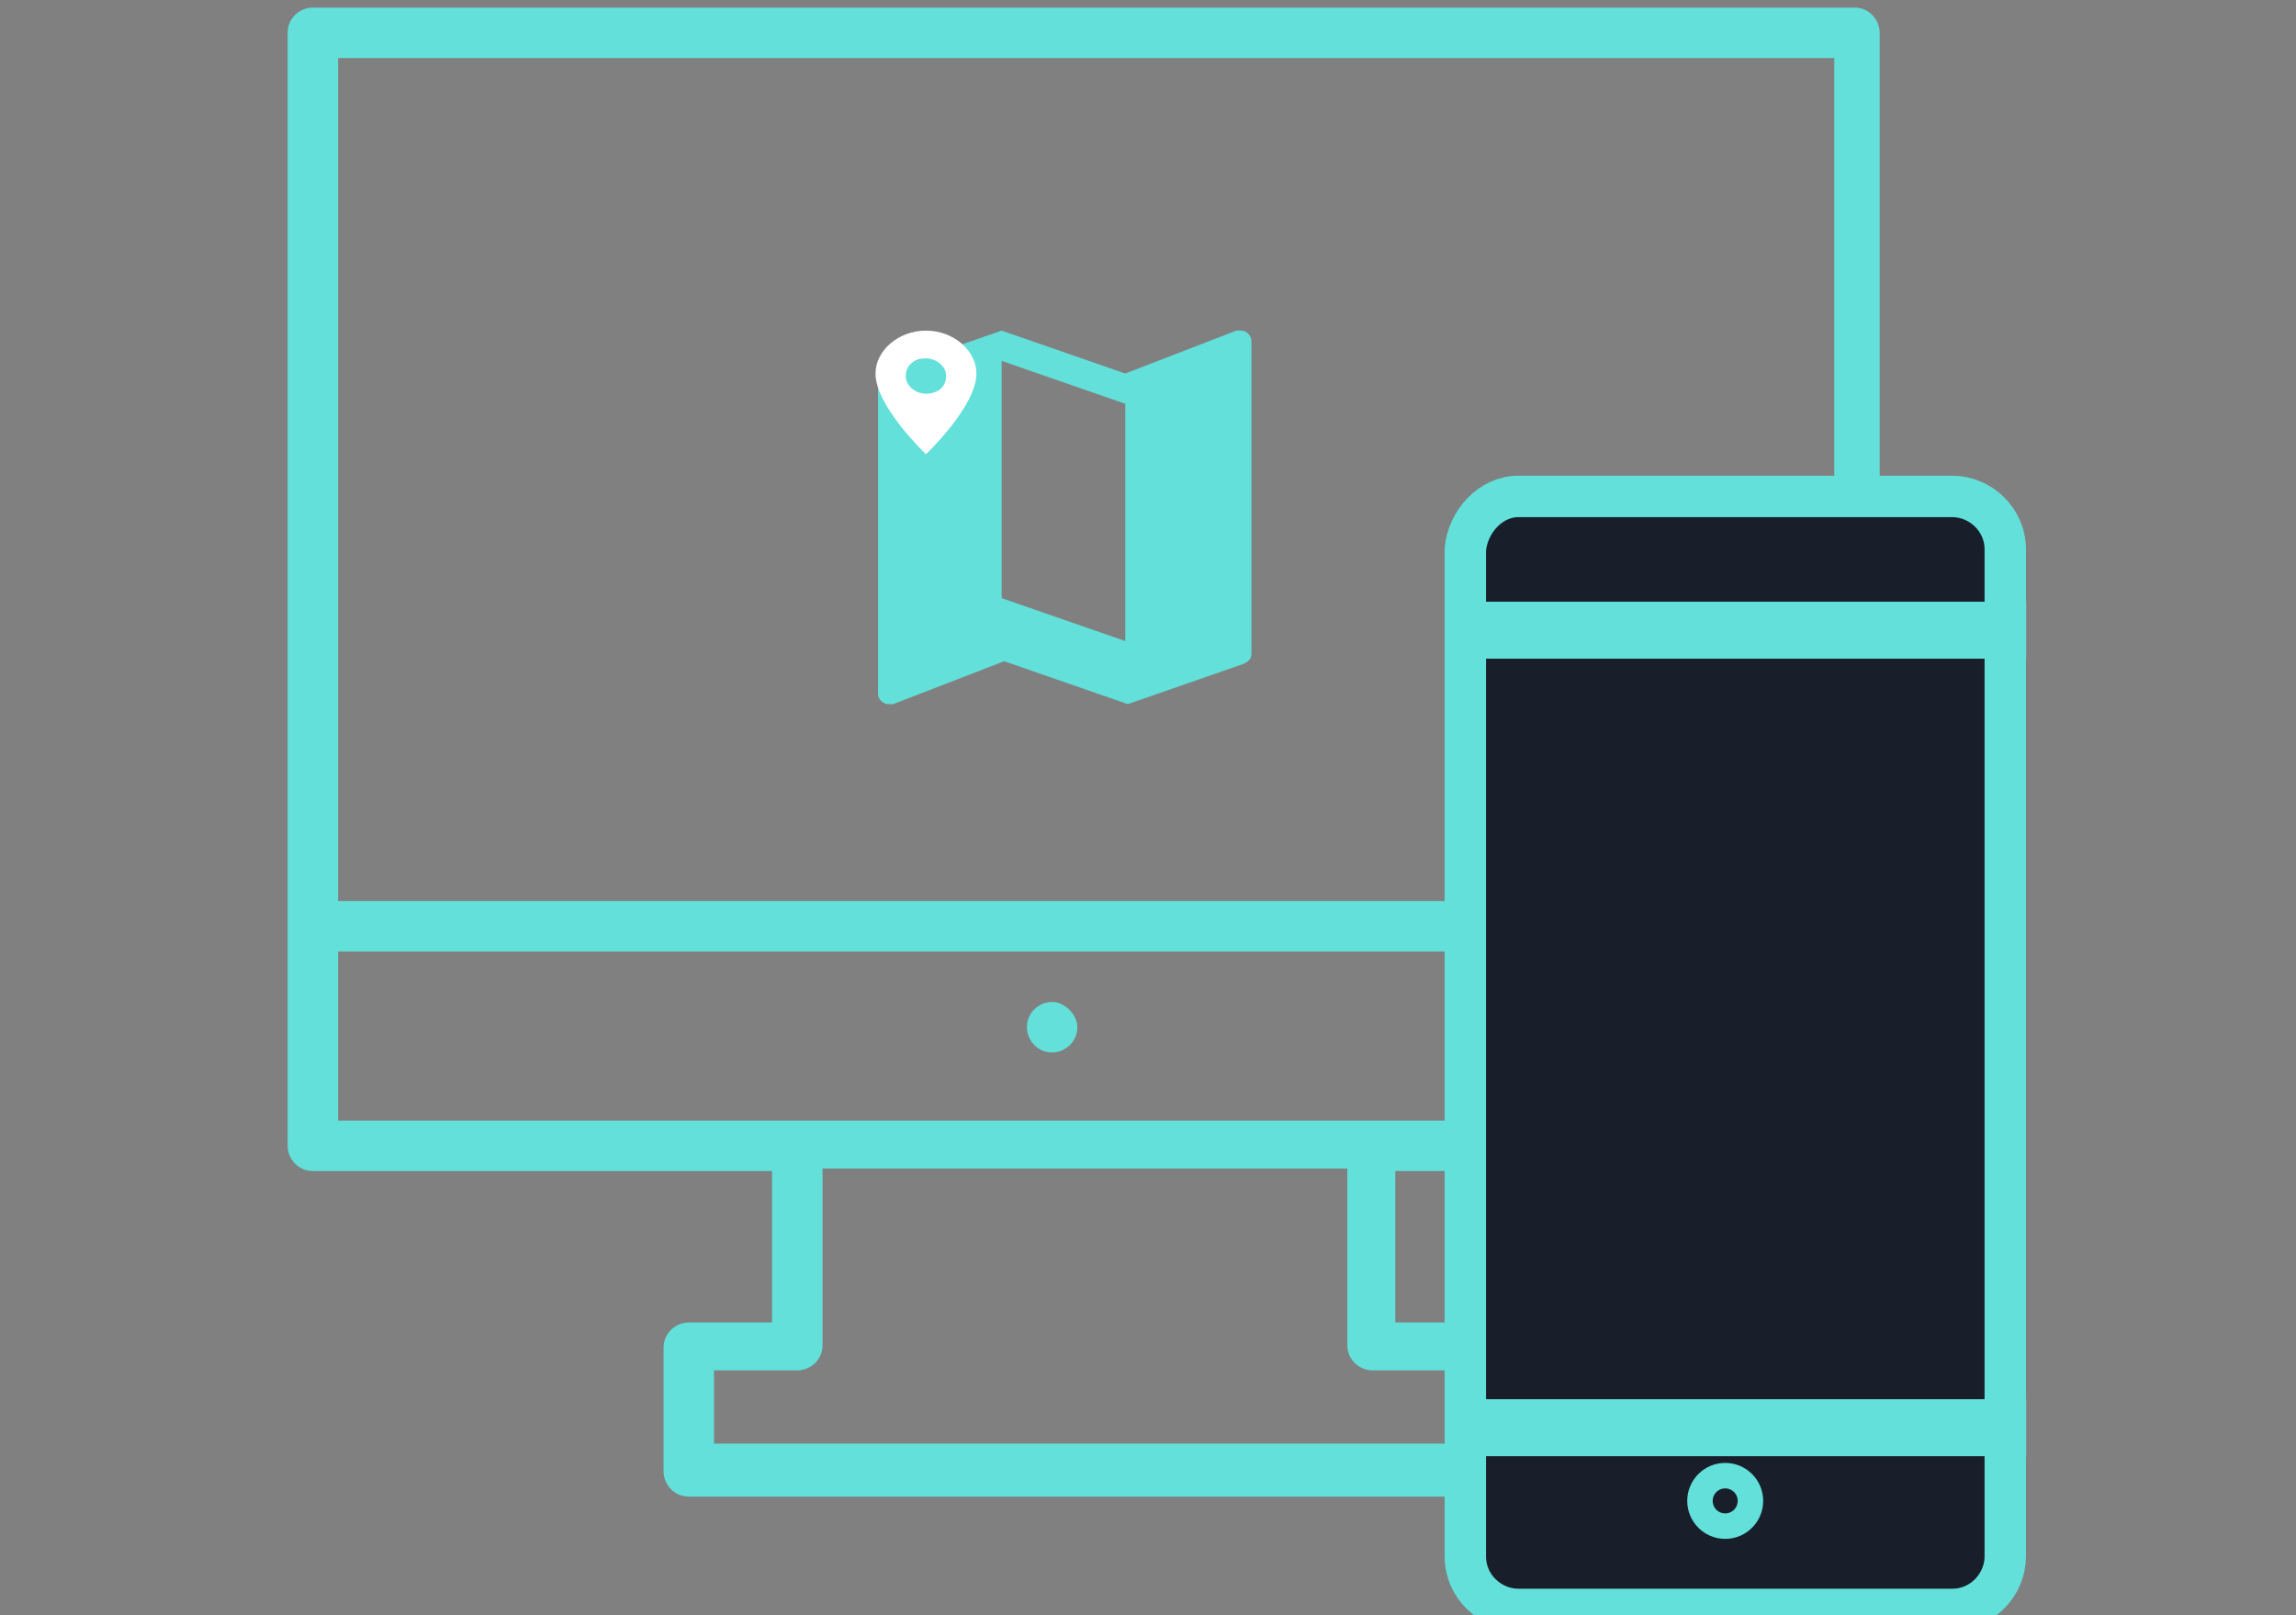 <?xml version="1.0" encoding="utf-8"?>
<!-- Generator: Adobe Illustrator 24.2.3, SVG Export Plug-In . SVG Version: 6.00 Build 0)  -->
<svg version="1.1" id="Warstwa_1" xmlns="http://www.w3.org/2000/svg" xmlns:xlink="http://www.w3.org/1999/xlink" x="0px" y="0px"
	 viewBox="0 0 91 64" style="enable-background:new 0 0 91 64;" xml:space="preserve">
<rect x="0" y="0" width="91" height="64" fill="#808080" stroke="none"/>
<style type="text/css">
	.st0{display:none;}
	.st1{display:inline;fill:none;stroke:#62E0D9;stroke-width:1.405;stroke-linecap:round;stroke-linejoin:round;}
	.st2{display:inline;fill-rule:evenodd;clip-rule:evenodd;fill:#62E0D9;}
	.st3{display:inline;fill:none;stroke:#FFFFFF;stroke-width:0.803;stroke-linejoin:round;}
	.st4{display:inline;fill:none;stroke:#FFFFFF;stroke-width:0.803;stroke-linecap:round;stroke-linejoin:round;}
	.st5{display:inline;}
	.st6{fill-rule:evenodd;clip-rule:evenodd;fill:#62E0D9;}
	.st7{fill:none;stroke:#FFFFFF;stroke-width:0.65;stroke-linecap:round;stroke-linejoin:round;}
	.st8{fill-rule:evenodd;clip-rule:evenodd;fill:#181F2B;stroke:#62E0D9;stroke-width:1.641;}
	.st9{fill-rule:evenodd;clip-rule:evenodd;fill:#FFFFFF;stroke:#62E0D9;stroke-width:1.458;}
	.st10{fill:none;stroke:#62E0D9;stroke-width:1.01;}
	.st11{fill-rule:evenodd;clip-rule:evenodd;fill:#FFFFFF;}
	.st12{fill:none;stroke:#62E0D9;stroke-width:3.064;}
	.st13{fill:none;stroke:#62E0D9;stroke-width:1.3;stroke-linecap:round;stroke-linejoin:round;}
	.st14{fill:none;stroke:#62E0D9;stroke-width:1.3;stroke-linejoin:round;}
</style>
<g class="st0">
	<path class="st1" d="M85.6,59c2.4,0,4.4-1.9,4.4-4.1V9.2c0-1.5-1.3-2.8-2.9-2.8L85.6,59L85.6,59z M15,12v40c0,3.8,3.1,6.9,6.9,6.9
		h63.7c-2.3,0-4.1-1.9-4.2-4.1c0,0,0,0,0,0V3.8c0-1.5-1.2-2.8-2.8-2.8H62.1l-5.5,8.3H17.8C16.2,9.3,15,10.5,15,12z"/>
	<path class="st2" d="M41.3,27.6v3.2c0,1.1,0.8,1.9,1.9,1.9h3.1 M48.8,32.7v-0.2c0-0.7-0.3-1.3-0.7-1.8l-4.8-4.9
		c-0.5-0.5-1.1-0.7-1.8-0.8h-14c-1.4,0-2.5,1.1-2.5,2.6v26.9c0,1.4,1.1,2.6,2.5,2.6h18.8c1.4,0,2.5-1.1,2.5-2.6v-9"/>
	<path class="st3" d="M33.8,49.3v3.8h3.8L49.4,41l-3.8-3.8L33.8,49.3L33.8,49.3z M49.4,41l1.3-1.4c0.7-0.8,0.7-2,0-2.7l-1.1-1.1
		c-0.7-0.7-1.9-0.8-2.6,0c0,0,0,0,0,0l-1.3,1.4L49.4,41z"/>
	<path class="st4" d="M30,37.8h12.5 M30,41.6h11.3 M30,45.5h7.5"/>
	<g class="st5">
		<path class="st6" d="M32.9,60.5c0,2-1.6,3.6-3.6,3.6H4.1c-2,0-3.6-1.6-3.6-3.6V42.6c0-2,1.6-3.6,3.6-3.6h25.2c2,0,3.6,1.6,3.6,3.6
			V60.5z M11.3,45.6c0,1.6-1.3,3-3,3c-1.6,0-3-1.3-3-3c0-1.6,1.3-3,3-3c0,0,0,0,0,0C10,42.6,11.3,43.9,11.3,45.6
			C11.3,45.6,11.3,45.6,11.3,45.6z"/>
		<path class="st7" d="M27.3,59.7l-7-7.5l-2.9,3.1L13.2,51L5,59.7"/>
	</g>
</g>
<g>
	<g>
		<path class="st6" d="M13.4,44.4h59.3v-6.7H13.4C13.4,37.7,13.4,44.4,13.4,44.4z M54.4,54.3h3.3v2.9H28.3v-2.9h3.3c0.5,0,1-0.4,1-1
			v-7h20.8v7C53.4,53.9,53.9,54.3,54.4,54.3z M13.4,35.7h59.3V2.3H13.4V35.7L13.4,35.7z M12.4,0.3c-0.5,0-1,0.4-1,1v44.1
			c0,0.5,0.4,1,1,1h18.2v6h-3.3c-0.5,0-1,0.4-1,1v4.9c0,0.5,0.4,1,1,1h31.3c0.5,0,1-0.4,1-1v-4.9c0-0.5-0.4-1-1-1h-3.3v-6h18.2
			c0.5,0,1-0.4,1-1V1.3c0-0.5-0.4-1-1-1L12.4,0.3L12.4,0.3z"/>
		<path class="st6" d="M41.7,39.7c-0.5,0-1,0.4-1,1c0,0.5,0.4,1,1,1c0.5,0,1-0.4,1-1C42.7,40.2,42.2,39.7,41.7,39.7"/>
		<g transform="translate(55.377 23.07)">
			<path class="st8" d="M4.8-3.4h17.2c1.1,0,2.1,0.9,2.1,2.1v39.9c0,1.1-0.9,2.1-2.1,2.1H4.8c-1.1,0-2.1-0.9-2.1-2.1V-1.3
				C2.8-2.4,3.7-3.4,4.8-3.4z"/>
			<path class="st9" d="M2.7,1.5h21.5v0.8H2.7V1.5z M2.7,33.1h21.5v0.8H2.7V33.1z"/>
			<ellipse class="st10" cx="13" cy="36.4" rx="1" ry="1"/>
		</g>
		<g>
			<path class="st6" d="M49.2,13.1H49l-4.4,1.7l-4.9-1.7l-4.6,1.6c-0.2,0.1-0.3,0.2-0.3,0.4v12.4c0,0.2,0.2,0.4,0.4,0.4h0.2l4.4-1.7
				l4.9,1.7l4.6-1.6c0.2-0.1,0.3-0.2,0.3-0.4V13.5C49.6,13.3,49.4,13.1,49.2,13.1z M44.6,25.4l-4.9-1.7v-9.4l4.9,1.7L44.6,25.4
				L44.6,25.4z"/>
			<path class="st11" d="M36.7,13.1c-1.1,0-2,0.8-2,1.7c0,1.3,2,3.2,2,3.2s2-1.9,2-3.2C38.7,13.9,37.8,13.1,36.7,13.1L36.7,13.1z
				 M36.7,15.6c-0.4,0-0.8-0.3-0.8-0.7c0-0.4,0.3-0.7,0.8-0.7c0.4,0,0.8,0.3,0.8,0.7C37.5,15.3,37.2,15.6,36.7,15.6z"/>
		</g>
	</g>
</g>
<g class="st0">
	<g class="st5">
		<path class="st12" d="M51.9,26l-8.7,8.8l-6.4-6.5l-3.2,3.2l9.6,9.7l14.6-14.9l-3.2-3.2L51.9,26z"/>
		<path class="st12" d="M61.2,7.8c-3.8,0-7.5-0.8-11-2.5c-1.6-0.8-3.3-1.8-4.8-3c-1.4,1.3-3.1,2.3-4.8,3c-3.4,1.7-7.2,2.5-11,2.5
			h-7.5v28.7c0,5,2,9.9,5.5,13.4C33,55,45.5,61.7,45.5,61.7S58,55,63.2,49.9c3.5-3.5,5.5-8.3,5.5-13.4V7.8
			C68.7,7.8,61.2,7.8,61.2,7.8z"/>
		<path class="st12" d="M62.7,18.2v18.6c0,3.4-1.3,6.6-3.7,8.9c-3.3,3.2-10.7,7.6-13.5,9.2c-2.8-1.6-10.2-6-13.5-9.2
			c-2.3-2.3-3.7-5.6-3.7-8.9V14.2h1.4c4.7,0,9.4-1.1,13.6-3.1c0.7-0.4,1.4-0.7,2.2-1.1c0.7,0.4,1.4,0.8,2.2,1.1
			c4.1,2,8.8,3.1,13.6,3.1h1.4V18.2z"/>
	</g>
</g>
<g class="st0">
	<g class="st5">
		<path class="st13" d="M37.4,10.5v1.8C37.4,12.3,37.4,10.5,37.4,10.5z M37.4,46.7v1.8V46.7z M55.5,30.4h-1.8H55.5z M19.3,30.4h-1.8
			H19.3L19.3,30.4z M36.5,37.6c-0.7,0-1.4-0.3-1.9-0.8L22.9,25.2l3.8-3.8l9.7,9.7L60.8,6.8l3.8,3.8L38.4,36.8
			C37.9,37.4,37.2,37.6,36.5,37.6L36.5,37.6z M57.1,10.5c-5.1-5.6-12.5-9-20.7-9C21,1.5,8.4,14,8.4,29.5s12.6,28,28.1,28
			s28.1-12.6,28.1-28c0-5.4-1.5-10.4-4.1-14.6C60.4,14.9,57.1,10.5,57.1,10.5z M53.3,14.3C49,9.6,42.9,6.9,36.5,6.9
			C24,6.9,13.8,17,13.8,29.5C13.8,42,24,52.1,36.5,52.1S59.1,42,59.1,29.5c0-3.9-1-7.5-2.7-10.7C56.4,18.8,53.3,14.3,53.3,14.3z"/>
		<path class="st14" d="M56.5,36.5c0,2.2-1.8,4-4,4c-2.2,0-4-1.8-4-4c0-2.2,1.8-4,4-4C54.7,32.5,56.5,34.3,56.5,36.5
			C56.5,36.5,56.5,36.5,56.5,36.5z"/>
		<path class="st13" d="M52.5,40.5c-1.7,0-3.2,0.5-4.3,1c-1,0.5-1.7,1.6-1.7,2.7v6.3c0,1.1,0.9,2,2,2v8c0,1.1,0.9,2,2,2h0h4
			c1.1,0,2-0.9,2-2c0,0,0,0,0,0v-8c1.1,0,2-0.9,2-2v-6.3c0-1.2-0.7-2.2-1.7-2.7C55.7,41,54.2,40.5,52.5,40.5L52.5,40.5z"/>
		<path class="st14" d="M68.6,36.5c0,2.2-1.8,4-4,4c-2.2,0-4-1.8-4-4c0,0,0,0,0,0c0-2.2,1.8-4,4-4C66.8,32.5,68.6,34.3,68.6,36.5
			C68.6,36.5,68.6,36.5,68.6,36.5L68.6,36.5z"/>
		<path class="st13" d="M64.6,40.5c-1.7,0-3.2,0.5-4.3,1c-1,0.5-1.7,1.6-1.7,2.7v6.3c0,1.1,0.9,2,2,2l0,0v8c0,1.1,0.9,2,2,2h4
			c1.1,0,2-0.9,2-2v-8c1.1,0,2-0.9,2-2v0v-6.3c0-1.2-0.7-2.2-1.7-2.7C67.8,41,66.2,40.5,64.6,40.5L64.6,40.5z"/>
		<path class="st14" d="M80.6,36.5c0,2.2-1.8,4-4,4c-2.2,0-4-1.8-4-4c0,0,0,0,0,0c0-2.2,1.8-4,4-4C78.8,32.5,80.6,34.3,80.6,36.5
			C80.6,36.5,80.6,36.5,80.6,36.5z"/>
		<path class="st13" d="M76.6,40.5c-1.7,0-3.2,0.5-4.3,1c-1,0.5-1.7,1.6-1.7,2.7v6.3c0,1.1,0.9,2,2,2l0,0v8c0,1.1,0.9,2,2,2h4
			c1.1,0,2-0.9,2-2v-8c1.1,0,2-0.9,2-2v-6.3c0-1.2-0.7-2.2-1.7-2.7C79.8,41,78.3,40.5,76.6,40.5L76.6,40.5z"/>
	</g>
</g>
</svg>
